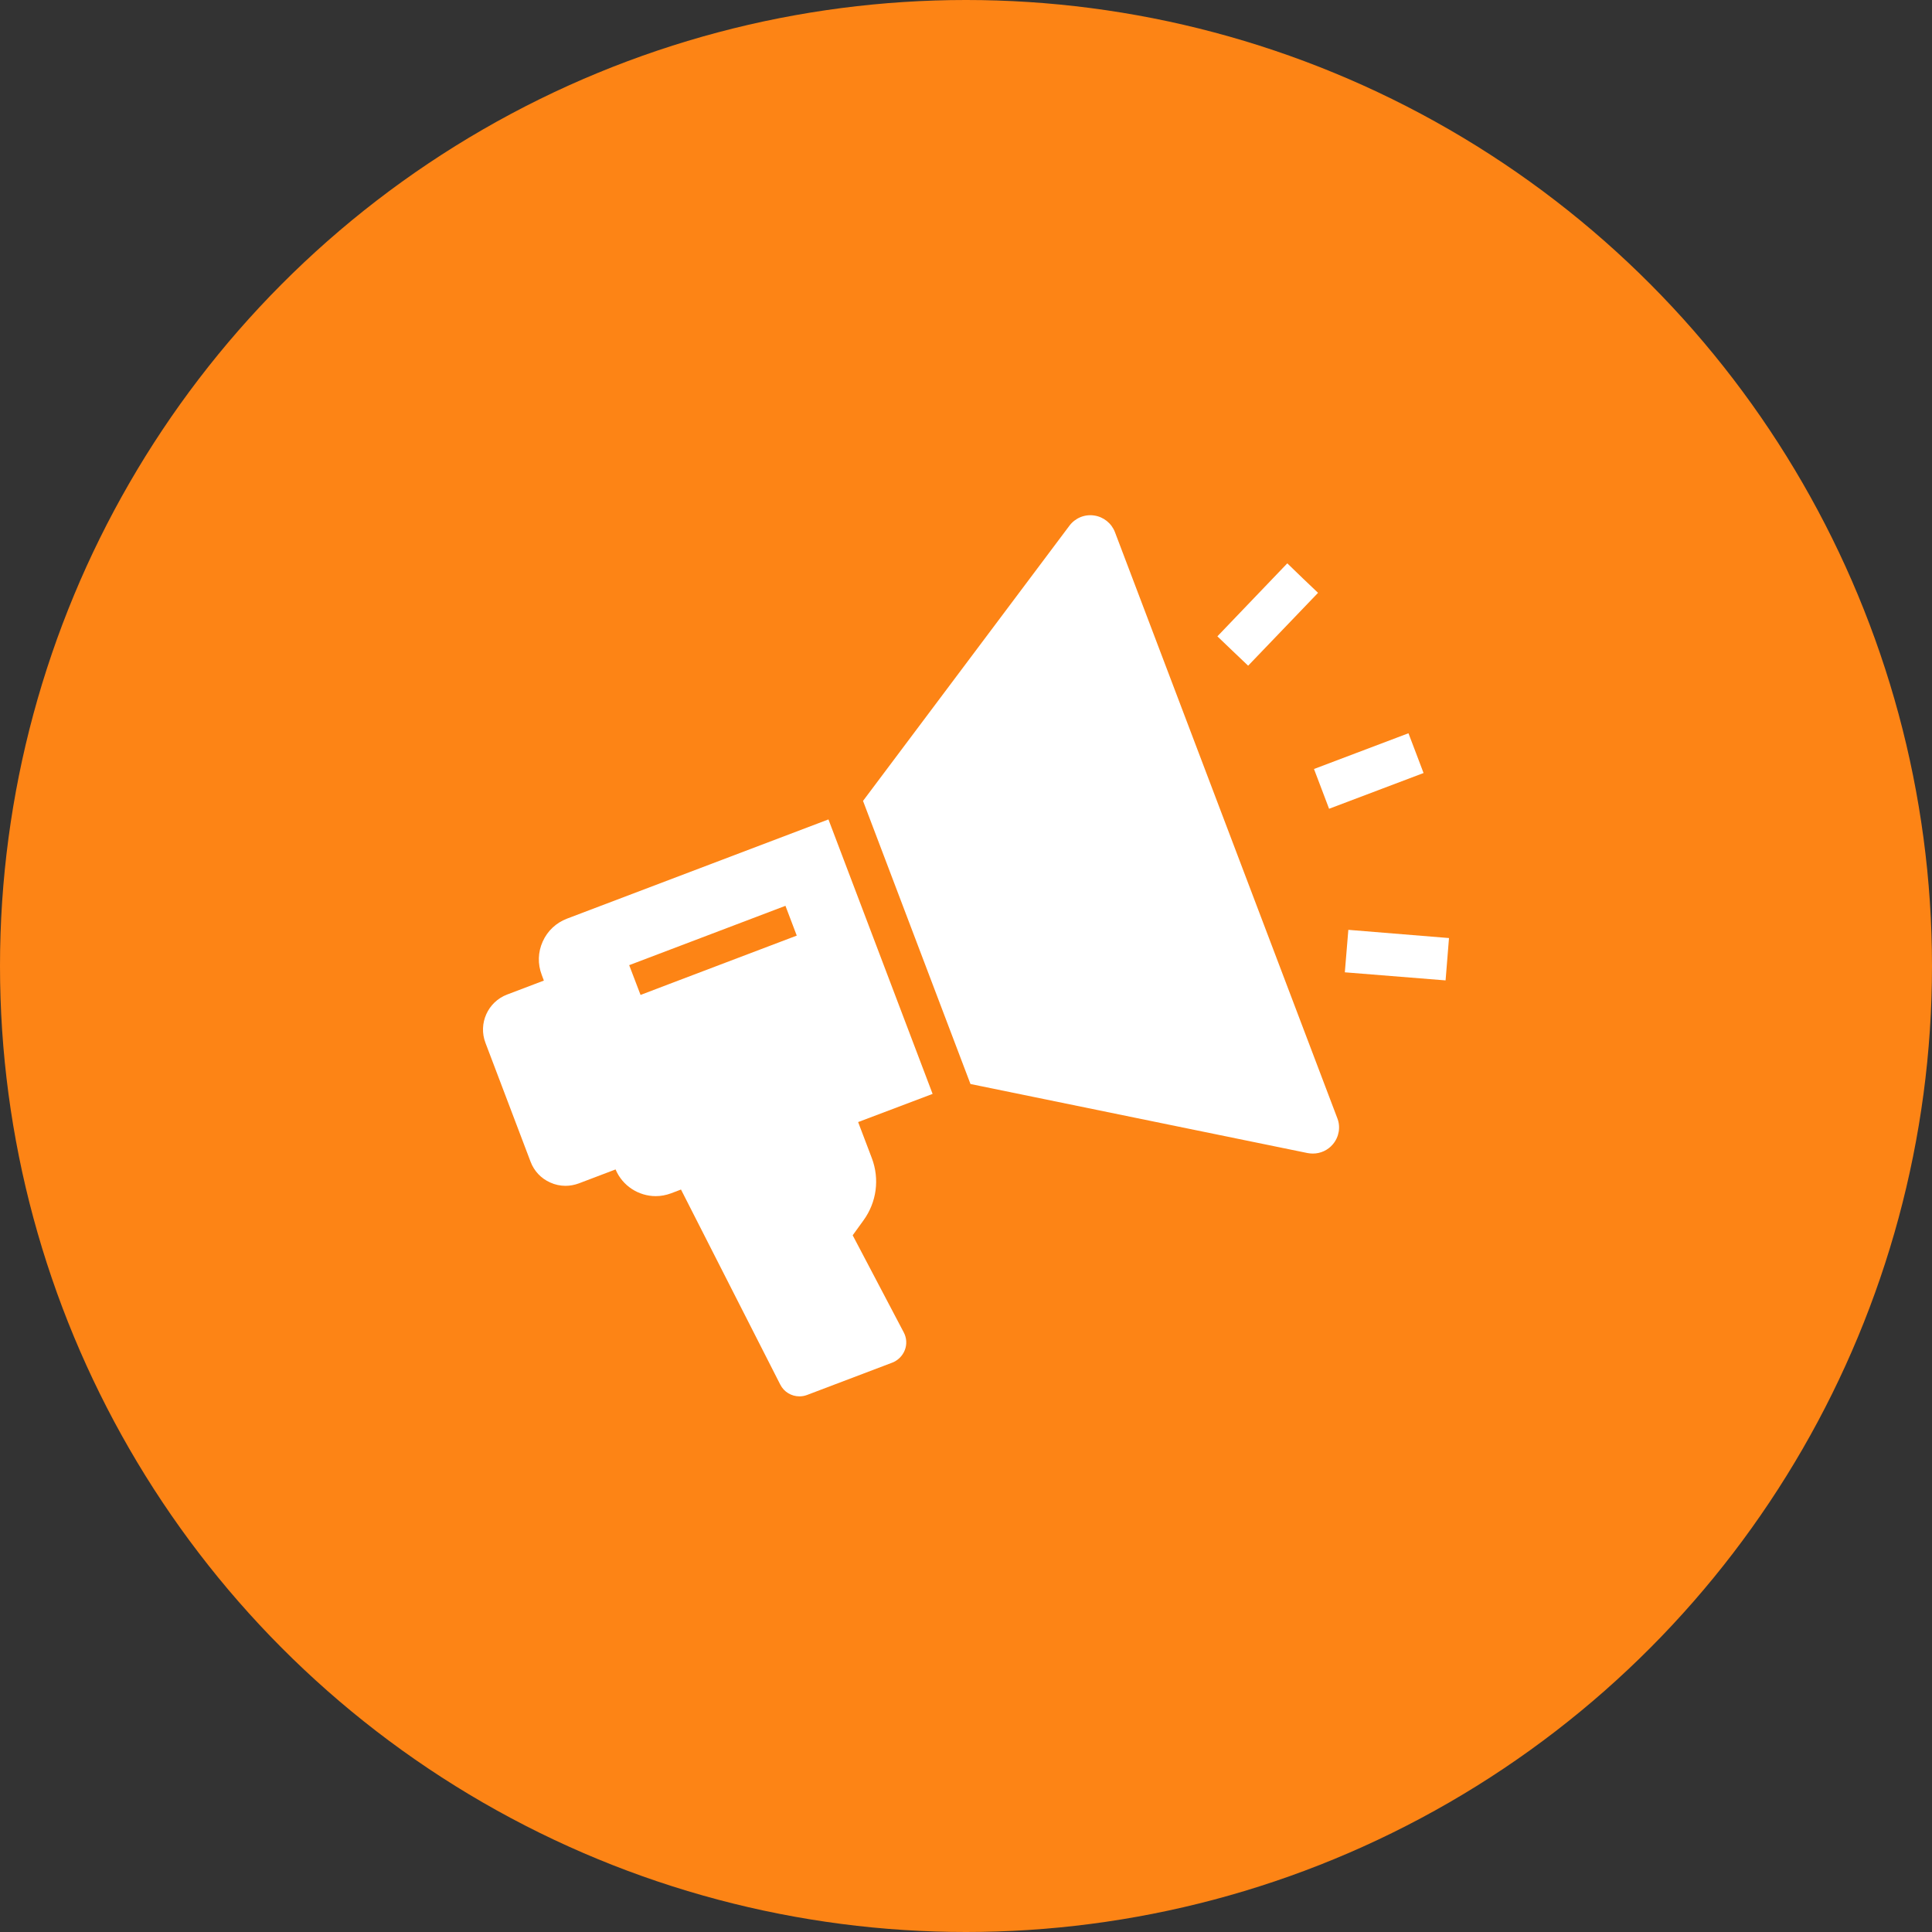 <svg width="60" height="60" viewBox="0 0 60 60" fill="none" xmlns="http://www.w3.org/2000/svg">
<rect x="0" y="0" width="60" height="60" fill="#333333" stroke="none"/>
<circle cx="30" cy="30" r="30" fill="#FD8415"/>
<path d="M26.481 38.363L26.818 37.897C27.225 37.335 27.321 36.615 27.076 35.968L26.65 34.847L28.963 33.972L25.728 25.448L17.607 28.53C17.27 28.659 17.002 28.91 16.854 29.241C16.705 29.571 16.695 29.938 16.824 30.275L16.89 30.453L15.75 30.886C15.149 31.114 14.848 31.788 15.076 32.386L16.477 36.077C16.586 36.367 16.804 36.599 17.088 36.724C17.24 36.794 17.402 36.827 17.564 36.827C17.703 36.827 17.842 36.8 17.977 36.751L19.117 36.318C19.332 36.83 19.834 37.147 20.366 37.147C20.524 37.147 20.686 37.117 20.845 37.058L21.149 36.942L24.231 42.998C24.347 43.23 24.582 43.365 24.826 43.365C24.905 43.365 24.985 43.352 25.064 43.322L27.71 42.318C27.889 42.248 28.031 42.106 28.1 41.928C28.17 41.749 28.157 41.548 28.067 41.379L26.481 38.363ZM19.893 30.899L19.54 29.974L24.393 28.131L24.443 28.263L24.744 29.056L20.766 30.566L19.893 30.899Z" fill="white"/>
<path d="M41.392 35.538C41.237 35.723 41.009 35.825 40.771 35.825C40.718 35.825 40.662 35.819 40.606 35.809L30.139 33.665L26.802 24.873L33.212 16.326C33.39 16.088 33.684 15.966 33.978 16.009C34.272 16.051 34.52 16.25 34.626 16.527L41.531 34.725C41.64 34.999 41.584 35.313 41.392 35.538Z" fill="white"/>
<path d="M44.21 24.007L41.276 25.117L41.042 24.5L40.807 23.882L43.741 22.772L43.976 23.389L44.21 24.007Z" fill="white"/>
<path d="M40.933 18.411L38.762 20.674L38.283 20.218L37.807 19.762L39.978 17.495L40.454 17.955L40.933 18.411Z" fill="white"/>
<path d="M45 29.132L44.894 30.447L41.765 30.196L41.874 28.877L45 29.132Z" fill="white"/>
</svg>
